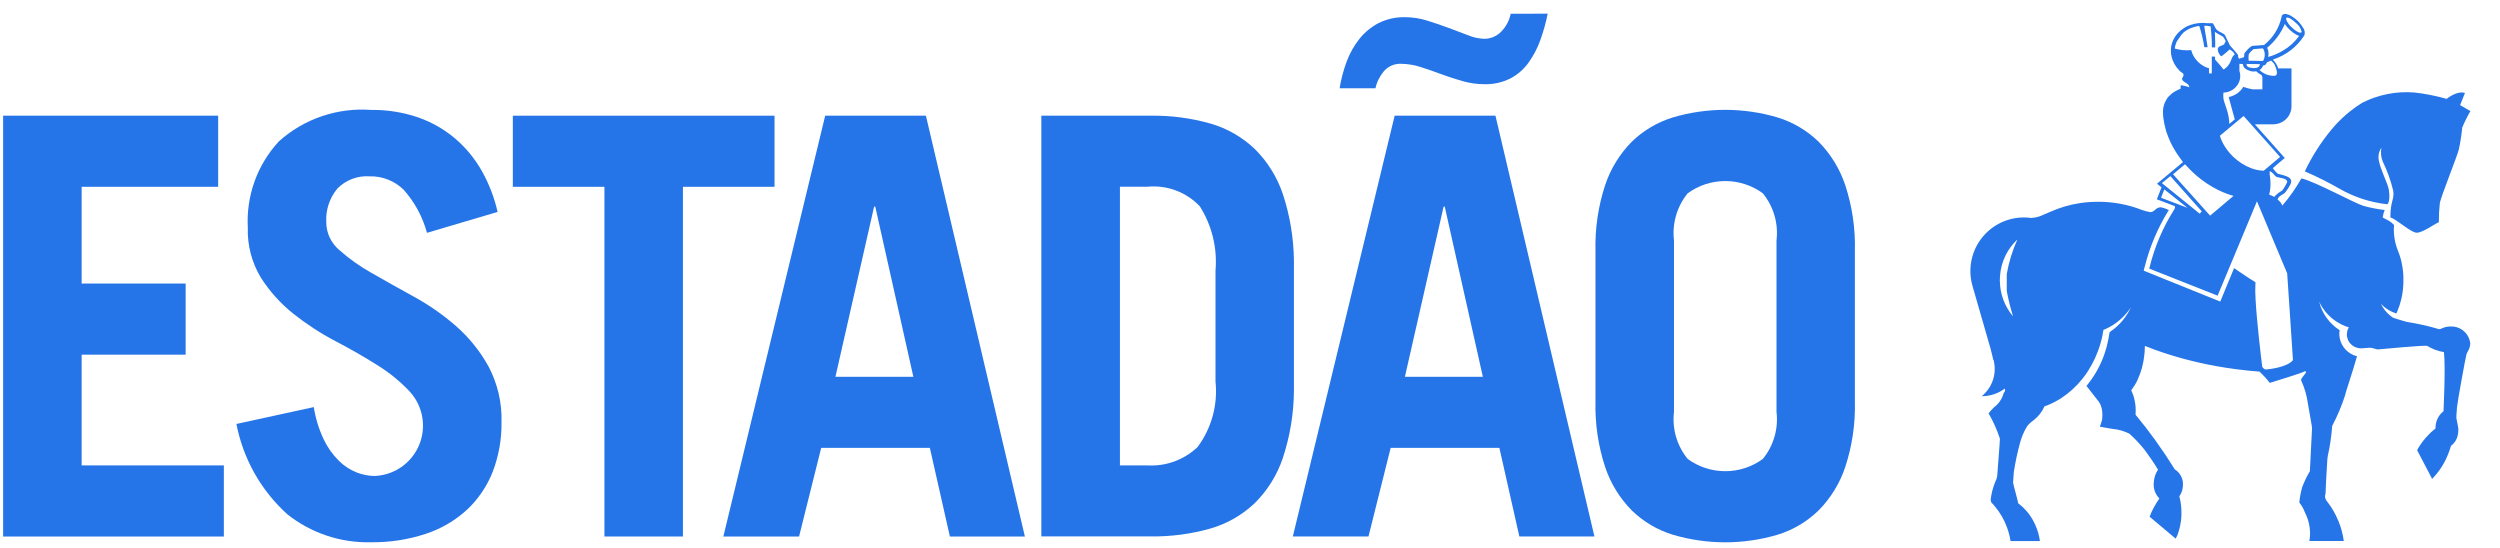<svg width="105" height="23" viewBox="0 0 105 23" fill="none" xmlns="http://www.w3.org/2000/svg">
<g clip-path="url(#clip0_261_5153)">
<path d="M103.413 5.362C103.384 5.668 103.337 5.972 103.272 6.272C103.2 6.57 102.524 8.246 102.474 8.52C102.444 8.79 102.43 9.06 102.432 9.331C102.226 9.421 101.754 9.774 101.503 9.774C101.252 9.774 100.654 9.198 100.395 9.134C100.395 8.428 100.577 8.369 100.513 8.002C100.411 7.579 100.263 7.168 100.072 6.777C100 6.596 99.982 6.398 100.019 6.206C99.967 6.281 99.931 6.366 99.911 6.455C99.893 6.545 99.892 6.637 99.908 6.726C99.974 7.117 100.287 7.705 100.33 7.96C100.372 8.215 100.361 8.514 100.263 8.579C99.56 8.502 98.88 8.282 98.266 7.93C97.793 7.658 97.303 7.414 96.802 7.198C97.101 6.568 97.477 5.979 97.921 5.442C98.289 4.997 98.728 4.616 99.22 4.313C99.894 3.973 100.648 3.825 101.4 3.884C101.861 3.936 102.315 4.026 102.76 4.152C102.76 4.152 103.195 3.791 103.528 3.906C103.432 4.157 103.325 4.414 103.325 4.414L103.757 4.666C103.627 4.89 103.512 5.122 103.412 5.361L103.413 5.362ZM83.995 11.809C84.002 12.344 84.193 12.861 84.536 13.272C84.536 13.272 84.543 13.28 84.547 13.284C84.439 12.935 84.351 12.58 84.284 12.221V11.509C84.371 11.01 84.52 10.524 84.729 10.062C84.729 10.062 84.729 10.068 84.723 10.068L84.7 10.087C84.517 10.266 84.364 10.473 84.248 10.7L84.222 10.752C84.095 11.017 84.02 11.303 84.001 11.597C83.997 11.654 83.992 11.711 83.992 11.769C83.992 11.78 83.992 11.793 83.992 11.808L83.995 11.809ZM95.81 8.029C95.846 8.008 95.877 7.978 95.899 7.941C95.96 7.846 96.015 7.747 96.063 7.645C96.063 7.458 95.669 7.481 95.585 7.411C95.501 7.341 95.464 7.246 95.333 7.189L95.327 7.208C95.327 7.243 95.327 7.291 95.327 7.334C95.35 7.456 95.361 7.579 95.361 7.703C95.364 7.862 95.344 8.02 95.305 8.174C95.378 8.201 95.45 8.233 95.518 8.269C95.6 8.173 95.699 8.091 95.81 8.029ZM95.765 6.594L94.231 4.871L93.236 5.701L93.274 5.822C93.308 5.907 93.348 5.989 93.392 6.069C93.442 6.155 93.496 6.237 93.556 6.316C93.625 6.405 93.699 6.49 93.78 6.569C93.791 6.581 93.805 6.591 93.815 6.602C94.032 6.806 94.288 6.966 94.567 7.071C94.731 7.131 94.903 7.165 95.077 7.17L95.762 6.594H95.765ZM95.02 3.744V3.291C95.022 3.265 95.02 3.238 95.012 3.213C95.004 3.188 94.991 3.164 94.973 3.145C94.914 3.116 94.858 3.08 94.809 3.036C94.792 3.023 94.775 3.006 94.76 2.993C94.654 3.016 94.544 3.004 94.446 2.958C94.391 2.94 94.339 2.912 94.294 2.876C94.267 2.853 94.246 2.824 94.23 2.793C94.214 2.761 94.205 2.726 94.203 2.691C94.152 2.691 94.103 2.685 94.055 2.679V2.975C94.055 2.986 94.061 3 94.064 3.011C94.092 3.108 94.098 3.211 94.08 3.311C94.062 3.411 94.021 3.505 93.961 3.587C93.895 3.679 93.809 3.754 93.709 3.806C93.609 3.859 93.498 3.887 93.385 3.888C93.374 3.974 93.374 4.061 93.385 4.148C93.395 4.23 93.477 4.44 93.511 4.559C93.584 4.766 93.625 4.984 93.634 5.204L93.861 5.013C93.812 4.831 93.758 4.642 93.707 4.455C93.672 4.327 93.636 4.201 93.605 4.076C93.731 4.051 93.851 4 93.957 3.927C94.062 3.854 94.151 3.759 94.219 3.649C94.348 3.693 94.479 3.728 94.613 3.753H95.012L95.02 3.744ZM95.595 3.161C95.657 3.1 95.643 2.95 95.526 2.697C95.484 2.642 95.436 2.591 95.384 2.545C95.294 2.59 95.257 2.593 95.226 2.608C95.201 2.649 95.174 2.687 95.143 2.724C95.123 2.748 95.069 2.738 95.051 2.756C95.02 2.832 94.967 2.897 94.899 2.942C94.987 3.024 95.089 3.088 95.2 3.132C95.275 3.161 95.529 3.219 95.593 3.161H95.595ZM95.888 2.123C96.156 1.969 96.386 1.759 96.565 1.507C96.515 1.49 96.467 1.469 96.422 1.444C96.239 1.334 96.081 1.185 95.961 1.008C95.8 1.396 95.545 1.738 95.221 2.005C95.236 2.036 95.249 2.068 95.259 2.102C95.262 2.112 95.264 2.122 95.266 2.133C95.282 2.219 95.282 2.307 95.266 2.392C95.484 2.331 95.693 2.24 95.887 2.124L95.888 2.123ZM96.651 1.361C96.651 1.361 96.656 1.361 96.657 1.361C96.661 1.358 96.665 1.353 96.666 1.348C96.668 1.342 96.669 1.337 96.668 1.331C96.634 1.187 96.551 1.059 96.433 0.967C96.369 0.904 96.299 0.847 96.224 0.798C96.141 0.748 96.077 0.727 96.04 0.74C96.036 0.743 96.032 0.745 96.028 0.748C96.025 0.753 96.022 0.759 96.021 0.765C96.013 0.784 96.013 0.806 96.021 0.825C96.072 0.948 96.15 1.058 96.249 1.146C96.414 1.31 96.594 1.407 96.651 1.364L96.651 1.361ZM95.044 2.032C95.044 2.028 94.656 2.062 94.656 2.062C94.656 2.062 94.467 2.196 94.442 2.309C94.437 2.389 94.437 2.469 94.442 2.549L95.048 2.561C95.096 2.48 95.121 2.388 95.12 2.295C95.12 2.201 95.093 2.11 95.043 2.03L95.044 2.032ZM94.614 2.859C94.931 2.882 94.914 2.694 94.914 2.694L94.365 2.686C94.365 2.686 94.295 2.836 94.612 2.855L94.614 2.859ZM93.815 2.206C93.766 2.153 93.708 2.109 93.643 2.076C93.575 2.138 93.483 2.225 93.397 2.291C93.397 2.291 93.397 2.297 93.387 2.297C93.357 2.325 93.323 2.348 93.286 2.367C93.224 2.306 93.18 2.23 93.157 2.147C93.151 2.128 93.147 2.108 93.147 2.088C93.144 2.059 93.15 2.03 93.165 2.004C93.18 1.979 93.202 1.959 93.229 1.947C93.294 1.923 93.358 1.894 93.42 1.861C93.428 1.814 93.448 1.771 93.48 1.737C93.452 1.67 93.417 1.606 93.374 1.547L93.209 1.45C93.146 1.417 93.084 1.38 93.025 1.338C93.025 1.443 93.035 1.503 93.033 1.585V1.612C93.033 1.654 93.033 1.7 93.039 1.743C93.039 1.825 93.039 1.908 93.039 1.99H92.897C92.899 1.963 92.899 1.935 92.897 1.908C92.897 1.862 92.897 1.82 92.897 1.774C92.897 1.728 92.891 1.682 92.89 1.635C92.88 1.453 92.864 1.278 92.848 1.112C92.829 1.106 92.81 1.101 92.789 1.099L92.683 1.083H92.663C92.635 1.083 92.609 1.083 92.581 1.083C92.574 1.104 92.637 1.467 92.65 1.532C92.657 1.566 92.717 1.948 92.718 1.97V1.982H92.583V1.987C92.556 1.823 92.524 1.658 92.486 1.501C92.447 1.344 92.41 1.218 92.369 1.09C92.241 1.106 92.116 1.139 91.996 1.187C91.996 1.187 91.987 1.187 91.984 1.193C91.902 1.228 91.824 1.274 91.753 1.329L91.718 1.355C91.669 1.405 91.624 1.458 91.581 1.514C91.517 1.602 91.464 1.684 91.427 1.739C91.403 1.772 91.403 1.817 91.377 1.867C91.367 1.893 91.36 1.921 91.354 1.949C91.348 1.978 91.344 2.007 91.341 2.037C91.349 2.039 91.356 2.042 91.363 2.046C91.408 2.057 91.45 2.069 91.494 2.076C91.606 2.1 91.721 2.112 91.837 2.112H91.868C91.923 2.113 91.978 2.11 92.033 2.104V2.112C92.077 2.285 92.167 2.443 92.292 2.57C92.389 2.674 92.505 2.757 92.634 2.817C92.663 2.83 92.694 2.841 92.725 2.85C92.743 2.855 92.759 2.862 92.779 2.867C92.778 2.896 92.778 2.924 92.779 2.953C92.779 2.997 92.779 3.04 92.779 3.079L92.89 3.092C92.89 3.054 92.89 3.015 92.895 2.979C92.893 2.964 92.893 2.948 92.895 2.932V2.858C92.895 2.813 92.895 2.766 92.895 2.719V2.641C92.895 2.591 92.895 2.545 92.895 2.499V2.475C92.895 2.458 92.895 2.441 92.895 2.426V2.378H93.032V2.501C93.042 2.512 93.052 2.523 93.062 2.535C93.112 2.59 93.164 2.65 93.214 2.706C93.229 2.724 93.243 2.741 93.258 2.757C93.262 2.759 93.265 2.763 93.267 2.767C93.273 2.773 93.279 2.782 93.283 2.787C93.32 2.831 93.357 2.875 93.39 2.92C93.431 2.895 93.471 2.865 93.508 2.832C93.54 2.803 93.569 2.771 93.594 2.735C93.608 2.719 93.619 2.701 93.63 2.683C93.645 2.659 93.658 2.634 93.67 2.608C93.676 2.59 93.685 2.574 93.693 2.556C93.697 2.548 93.701 2.539 93.703 2.53C93.716 2.495 93.731 2.46 93.747 2.426C93.77 2.371 93.808 2.324 93.858 2.293C93.847 2.258 93.827 2.227 93.802 2.201L93.815 2.206ZM91.918 7.054L91.836 6.968C91.818 6.948 91.8 6.928 91.783 6.91C91.783 6.906 91.777 6.901 91.774 6.897L91.268 7.319L92.825 9.057L92.886 9.006L93.806 8.228C93.505 8.142 93.216 8.02 92.945 7.864C92.616 7.676 92.312 7.447 92.04 7.182C92.034 7.176 92.027 7.169 92.022 7.161C91.999 7.142 91.98 7.123 91.961 7.101C91.945 7.087 91.929 7.071 91.914 7.054H91.918ZM90.808 7.686L90.8 7.692L91.261 8.062L92.389 8.976L92.472 8.875L91.32 7.581L91.287 7.546C91.287 7.546 91.279 7.546 91.282 7.537L91.156 7.397L90.804 7.687L90.808 7.686ZM90.763 8.306L90.78 8.311L91.791 8.698L91.874 8.728L90.944 7.988L90.901 7.955L90.763 8.306ZM83.718 15.112C83.678 14.942 83.636 14.76 83.596 14.619L83.283 13.531L82.843 12.003C82.747 11.669 82.73 11.316 82.793 10.974C82.856 10.632 82.998 10.309 83.207 10.031C83.416 9.753 83.686 9.527 83.998 9.371C84.309 9.215 84.651 9.133 85 9.132C85.108 9.133 85.216 9.14 85.323 9.155C85.396 9.148 85.468 9.137 85.539 9.122C85.574 9.115 85.609 9.105 85.642 9.092C85.668 9.084 85.695 9.075 85.719 9.065C85.764 9.047 85.812 9.026 85.865 9.002C85.947 8.964 86.035 8.927 86.118 8.893C86.522 8.714 86.948 8.59 87.385 8.526C87.928 8.449 88.478 8.457 89.018 8.552C89.339 8.609 89.653 8.697 89.956 8.816C90.072 8.857 90.19 8.888 90.31 8.91C90.505 8.91 90.522 8.705 90.763 8.705C90.877 8.73 90.988 8.77 91.092 8.823C91.092 8.823 91.059 8.872 91.059 8.872C90.615 9.595 90.284 10.381 90.078 11.204C90.072 11.218 90.068 11.232 90.065 11.247C90.055 11.286 90.045 11.329 90.035 11.368C90.035 11.368 93.243 12.66 93.251 12.666C93.273 12.611 93.832 11.261 93.832 11.261C93.832 11.261 94.422 11.672 94.73 11.853C94.716 12.1 94.718 12.347 94.735 12.594C94.789 13.55 94.961 14.969 95.014 15.409C95.06 15.464 95.097 15.518 95.17 15.518C95.243 15.518 96.075 15.43 96.304 15.124L96.165 13.021L96.061 11.479L94.963 8.861L94.792 8.454L94.469 9.231L93.14 12.418L90.272 11.283C90.272 11.273 90.272 11.267 90.277 11.258C90.276 11.257 90.275 11.255 90.275 11.254C90.275 11.252 90.276 11.251 90.277 11.25C90.277 11.237 90.28 11.226 90.285 11.214C90.499 10.352 90.851 9.53 91.328 8.78C91.341 8.744 91.35 8.725 91.35 8.722C91.35 8.658 91.35 8.67 91.336 8.656L90.587 8.371L90.784 7.869L90.595 7.717L90.645 7.673L90.832 7.518L91.121 7.278L91.472 6.985L91.628 6.855L91.686 6.809L91.615 6.711C91.615 6.711 91.502 6.559 91.451 6.48C91.333 6.306 91.231 6.123 91.143 5.932C91.088 5.812 91.041 5.692 91.001 5.574C90.982 5.53 90.969 5.485 90.96 5.438C90.917 5.287 90.885 5.132 90.864 4.976C90.852 4.887 90.846 4.797 90.845 4.707V4.671C90.848 4.499 90.897 4.331 90.988 4.185C91.016 4.134 91.05 4.088 91.09 4.046L91.11 4.029C91.139 3.996 91.172 3.966 91.206 3.937C91.273 3.882 91.346 3.836 91.424 3.8C91.475 3.77 91.529 3.746 91.584 3.729C91.584 3.686 91.584 3.639 91.592 3.582C91.624 3.582 91.657 3.591 91.686 3.596C91.772 3.61 91.856 3.631 91.938 3.66C91.944 3.661 91.951 3.663 91.956 3.666C91.931 3.501 91.737 3.469 91.672 3.378C91.657 3.361 91.648 3.338 91.648 3.314C91.648 3.293 91.654 3.272 91.666 3.254C91.691 3.226 91.706 3.19 91.71 3.152C91.711 3.135 91.706 3.117 91.697 3.102C91.69 3.086 91.679 3.072 91.665 3.063C91.665 3.063 91.665 3.063 91.66 3.063C91.65 3.055 91.639 3.049 91.627 3.043C91.612 3.031 91.598 3.02 91.584 3.011C91.571 3.002 91.547 2.975 91.529 2.957C91.365 2.793 91.251 2.585 91.2 2.358C91.2 2.34 91.194 2.323 91.191 2.303C91.186 2.282 91.185 2.256 91.183 2.232C91.175 2.155 91.175 2.078 91.183 2.001C91.187 1.98 91.191 1.955 91.194 1.932C91.245 1.683 91.379 1.458 91.574 1.293C91.628 1.248 91.685 1.207 91.745 1.169C91.749 1.166 91.753 1.163 91.757 1.159C91.828 1.116 91.903 1.081 91.981 1.054C91.993 1.049 92.007 1.044 92.021 1.041C92.03 1.037 92.039 1.035 92.048 1.034C92.121 1.011 92.195 0.993 92.27 0.981C92.336 0.971 92.403 0.966 92.47 0.964C92.514 0.964 92.559 0.964 92.6 0.964C92.618 0.964 92.638 0.968 92.654 0.97C92.669 0.972 92.683 0.97 92.697 0.974H92.805C92.843 0.974 92.888 0.974 92.933 0.974C92.945 0.99 92.956 1.004 92.965 1.02L92.977 1.037C93.014 1.101 93.043 1.16 93.063 1.201C93.063 1.207 93.068 1.21 93.073 1.213C93.082 1.229 93.094 1.243 93.108 1.256C93.222 1.361 93.411 1.392 93.454 1.487C93.496 1.581 93.657 1.907 93.657 1.907C93.657 1.907 93.998 2.292 93.998 2.309C93.998 2.381 93.998 2.415 94.044 2.468C94.113 2.449 94.181 2.426 94.248 2.4C94.251 2.347 94.257 2.293 94.266 2.24C94.271 2.227 94.513 1.911 94.635 1.924C94.667 1.924 95.088 1.89 95.091 1.89C95.466 1.594 95.726 1.176 95.826 0.709V0.698C95.829 0.69 95.831 0.683 95.832 0.675C95.838 0.656 95.849 0.639 95.863 0.625C95.888 0.606 95.916 0.593 95.946 0.588C95.977 0.582 96.008 0.584 96.036 0.593C96.102 0.608 96.163 0.632 96.221 0.664C96.324 0.723 96.42 0.795 96.505 0.878C96.533 0.906 96.557 0.93 96.58 0.96C96.634 1.02 96.681 1.085 96.722 1.154C96.757 1.199 96.781 1.251 96.793 1.307C96.804 1.362 96.803 1.42 96.788 1.475L96.778 1.49C96.48 1.958 96.03 2.31 95.504 2.487C95.489 2.493 95.475 2.501 95.462 2.51C95.567 2.61 95.644 2.736 95.686 2.874H96.242V4.476C96.242 4.5 96.242 4.523 96.238 4.546C96.233 4.569 96.232 4.594 96.226 4.619C96.22 4.644 96.22 4.648 96.216 4.663C96.195 4.734 96.167 4.801 96.128 4.864C96.12 4.877 96.11 4.889 96.101 4.903C96.041 4.986 95.965 5.055 95.877 5.108C95.79 5.16 95.694 5.195 95.592 5.21C95.555 5.216 95.518 5.218 95.479 5.222H94.704L95.961 6.636C95.961 6.636 95.587 6.943 95.458 7.064C95.515 7.145 95.581 7.22 95.652 7.287C95.735 7.338 96.271 7.383 96.228 7.637C96.224 7.667 96.218 7.696 96.208 7.724C96.147 7.848 96.073 7.965 95.987 8.073C95.9 8.185 95.718 8.195 95.657 8.382C95.749 8.443 95.819 8.532 95.856 8.636C96.161 8.282 96.43 7.898 96.66 7.491C97.306 7.656 98.861 8.522 99.271 8.649C99.562 8.728 99.858 8.785 100.157 8.82C100.117 8.916 100.09 9.016 100.075 9.119C100.075 9.157 100.202 9.193 100.344 9.279C100.421 9.325 100.49 9.383 100.55 9.449C100.52 9.806 100.572 10.165 100.701 10.499C100.749 10.614 100.791 10.731 100.824 10.851C100.836 10.889 100.845 10.926 100.856 10.967C100.875 11.055 100.893 11.146 100.907 11.24C100.925 11.358 100.937 11.479 100.942 11.6C100.942 11.631 100.942 11.663 100.942 11.695V11.831C100.944 11.858 100.944 11.886 100.942 11.913C100.936 12.063 100.921 12.212 100.896 12.36C100.889 12.391 100.885 12.423 100.877 12.458C100.87 12.492 100.859 12.55 100.847 12.593C100.808 12.757 100.755 12.917 100.689 13.072C100.681 13.087 100.674 13.103 100.667 13.12C100.663 13.132 100.658 13.141 100.655 13.15C100.652 13.154 100.65 13.159 100.648 13.164C100.632 13.164 100.617 13.154 100.601 13.15C100.503 13.117 100.41 13.074 100.321 13.021C100.264 12.985 100.207 12.947 100.157 12.905C100.101 12.86 100.048 12.812 99.999 12.759C100.093 12.958 100.231 13.133 100.404 13.269C100.434 13.29 100.466 13.316 100.497 13.337C100.521 13.349 100.546 13.358 100.571 13.366C100.571 13.366 100.997 13.502 101.082 13.519C101.541 13.591 101.994 13.693 102.439 13.824C102.512 13.849 102.646 13.681 103.049 13.716C103.228 13.736 103.393 13.816 103.521 13.942C103.648 14.069 103.729 14.234 103.751 14.412C103.742 14.681 103.628 14.746 103.587 14.901C103.537 15.099 103.229 16.798 103.195 17.094C103.173 17.285 103.167 17.552 103.167 17.555C103.167 17.582 103.242 17.902 103.249 18.01C103.249 18.032 103.249 18.046 103.249 18.068C103.249 18.117 103.245 18.165 103.236 18.213C103.225 18.314 103.192 18.412 103.142 18.5C103.091 18.587 103.023 18.664 102.941 18.725C102.941 18.735 102.936 18.746 102.932 18.755C102.909 18.838 102.88 18.92 102.849 19.002C102.697 19.418 102.459 19.797 102.15 20.113L102.142 20.099L101.525 18.92L101.518 18.907C101.651 18.661 101.819 18.436 102.018 18.241C102.044 18.212 102.072 18.184 102.1 18.158C102.163 18.101 102.228 18.046 102.292 17.994C102.292 17.976 102.292 17.957 102.292 17.939C102.296 17.81 102.327 17.683 102.385 17.568C102.443 17.453 102.526 17.351 102.627 17.272C102.627 17.224 102.719 15.445 102.646 14.789C102.399 14.751 102.161 14.662 101.949 14.529C101.889 14.484 99.93 14.672 99.871 14.676C99.811 14.681 99.648 14.602 99.533 14.605C99.419 14.607 99.236 14.631 99.168 14.631C99.038 14.631 98.912 14.59 98.806 14.514C98.696 14.434 98.618 14.318 98.586 14.185C98.577 14.156 98.571 14.126 98.57 14.095V14.027C98.57 14.006 98.572 13.985 98.576 13.964C98.576 13.943 98.583 13.922 98.587 13.9C98.602 13.847 98.623 13.796 98.651 13.749C98.543 13.718 98.437 13.676 98.337 13.625C98.242 13.577 98.15 13.522 98.063 13.461C97.85 13.31 97.67 13.12 97.53 12.9C97.482 12.825 97.44 12.747 97.403 12.666C97.523 13.162 97.833 13.593 98.264 13.866C98.259 13.906 98.254 13.948 98.252 13.992C98.249 14.07 98.257 14.148 98.274 14.225C98.308 14.389 98.387 14.542 98.5 14.666C98.632 14.812 98.803 14.915 98.994 14.963C98.838 15.538 98.496 16.526 98.496 16.597C98.351 17.042 98.17 17.474 97.952 17.889C97.921 18.318 97.858 18.745 97.764 19.166C97.75 19.258 97.742 19.351 97.74 19.445C97.74 19.519 97.701 19.974 97.674 20.708C97.674 20.771 97.65 20.781 97.65 20.855C97.654 20.916 97.675 20.975 97.71 21.025C97.71 21.025 97.716 21.032 97.719 21.037C97.745 21.071 97.771 21.105 97.796 21.139C97.821 21.174 97.864 21.234 97.897 21.282C97.972 21.395 98.04 21.513 98.101 21.635C98.132 21.696 98.16 21.757 98.183 21.818C98.199 21.844 98.212 21.872 98.222 21.9C98.328 22.164 98.402 22.44 98.439 22.723H96.992C97.008 22.639 97.018 22.554 97.022 22.468C97.032 22.138 96.956 21.811 96.804 21.518C96.75 21.368 96.671 21.229 96.571 21.106C96.591 20.895 96.63 20.685 96.686 20.48C96.773 20.241 96.883 20.01 97.015 19.791C97.015 19.791 97.106 18.046 97.106 17.974C97.106 17.902 96.982 17.271 96.931 16.95C96.887 16.613 96.791 16.285 96.648 15.977C96.615 15.913 96.805 15.735 96.862 15.628L96.827 15.594C96.818 15.593 96.81 15.593 96.801 15.594C96.725 15.659 95.328 16.081 95.328 16.081C95.199 15.909 95.054 15.75 94.895 15.607C94.28 15.561 93.669 15.484 93.062 15.374C92.193 15.216 91.339 14.988 90.507 14.691C90.364 14.639 90.228 14.584 90.096 14.532C90.09 14.539 90.085 14.546 90.081 14.554V14.628C90.08 14.724 90.074 14.819 90.061 14.914C90.025 15.278 89.928 15.633 89.773 15.964C89.707 16.107 89.625 16.241 89.531 16.365C89.524 16.377 89.518 16.39 89.513 16.4C89.577 16.53 89.625 16.668 89.653 16.811C89.673 16.9 89.687 16.991 89.694 17.081C89.701 17.194 89.701 17.306 89.694 17.418C90.291 18.139 90.838 18.9 91.33 19.697C91.334 19.702 91.338 19.708 91.341 19.714C91.45 19.781 91.541 19.877 91.6 19.991C91.661 20.105 91.69 20.233 91.685 20.362C91.683 20.442 91.672 20.522 91.652 20.6C91.627 20.687 91.587 20.768 91.534 20.841C91.555 20.924 91.572 21.006 91.586 21.093C91.615 21.277 91.626 21.463 91.619 21.648V21.666C91.606 21.942 91.55 22.214 91.454 22.473C91.432 22.524 91.407 22.574 91.378 22.622L90.309 21.723L90.282 21.703C90.332 21.57 90.391 21.441 90.459 21.317C90.53 21.186 90.608 21.058 90.693 20.935C90.563 20.805 90.48 20.635 90.459 20.452C90.456 20.42 90.454 20.388 90.454 20.355C90.454 20.328 90.454 20.297 90.459 20.267C90.467 20.074 90.528 19.886 90.637 19.726C90.501 19.49 90.178 19.028 90.077 18.898C89.883 18.654 89.67 18.427 89.439 18.218C89.283 18.14 89.118 18.082 88.946 18.045C88.933 18.045 88.973 18.045 88.946 18.045C88.864 18.036 88.608 17.994 88.608 17.994L88.219 17.926H88.195L88.291 17.623C88.291 17.617 88.291 17.611 88.291 17.603C88.304 17.49 88.304 17.376 88.291 17.263C88.281 17.184 88.262 17.106 88.234 17.03C88.224 17.005 88.212 16.981 88.201 16.956C88.186 16.928 88.169 16.901 88.151 16.874C88.145 16.868 88.14 16.861 88.136 16.854C87.999 16.673 87.684 16.271 87.631 16.209C87.642 16.197 87.652 16.183 87.661 16.173L87.677 16.154C87.885 15.895 88.062 15.613 88.205 15.314C88.275 15.167 88.336 15.016 88.389 14.862C88.457 14.668 88.509 14.469 88.548 14.268C88.568 14.174 88.584 14.08 88.599 13.981C88.597 13.973 88.597 13.964 88.599 13.955C88.664 13.911 88.728 13.864 88.788 13.814C88.962 13.677 89.115 13.516 89.245 13.337C89.327 13.227 89.399 13.109 89.46 12.986C89.474 12.96 89.486 12.934 89.497 12.908C89.483 12.93 89.468 12.954 89.451 12.977C89.24 13.274 88.969 13.523 88.654 13.706L88.62 13.722C88.594 13.739 88.566 13.754 88.538 13.768C88.476 13.801 88.411 13.83 88.345 13.855C88.332 13.947 88.315 14.035 88.297 14.122C88.269 14.251 88.236 14.374 88.199 14.496C88.167 14.603 88.129 14.709 88.088 14.811C88.024 14.981 87.948 15.146 87.86 15.305C87.763 15.487 87.652 15.661 87.527 15.825C87.495 15.866 87.467 15.908 87.436 15.941C87.192 16.241 86.904 16.503 86.581 16.715C86.407 16.829 86.224 16.926 86.033 17.005C85.977 17.028 85.923 17.051 85.868 17.068C85.767 17.294 85.613 17.491 85.42 17.644C85.317 17.715 85.223 17.8 85.143 17.897C85.008 18.115 84.907 18.351 84.842 18.599C84.731 19.003 84.643 19.414 84.58 19.828C84.58 19.897 84.55 20.195 84.55 20.267C84.55 20.34 84.759 21.044 84.759 21.12C84.759 21.124 84.759 21.128 84.761 21.131C84.762 21.134 84.765 21.137 84.767 21.14C85.085 21.38 85.334 21.699 85.49 22.065C85.584 22.275 85.647 22.496 85.676 22.724H84.443C84.412 22.527 84.362 22.334 84.293 22.148C84.177 21.83 84.007 21.535 83.791 21.275C83.745 21.217 83.695 21.162 83.642 21.11C83.622 21.075 83.611 21.035 83.61 20.994C83.609 20.986 83.609 20.979 83.61 20.971C83.641 20.717 83.705 20.468 83.803 20.231C83.843 20.159 83.868 20.081 83.882 20C83.882 19.928 84.005 18.477 83.996 18.423C83.875 18.053 83.715 17.697 83.521 17.36C83.591 17.268 83.669 17.182 83.754 17.103C83.943 16.961 84.081 16.761 84.147 16.535C84.16 16.47 84.213 16.465 84.213 16.391C84.216 16.367 84.21 16.343 84.198 16.322C83.92 16.53 83.582 16.641 83.234 16.64C83.444 16.468 83.603 16.243 83.693 15.988C83.783 15.732 83.802 15.457 83.747 15.192C83.743 15.168 83.738 15.145 83.732 15.125" fill="#2575E8"/>
<path d="M0.131 22.533V4.859H9.163V7.846H3.429V11.909H7.797V14.896H3.429V19.547H9.402V22.534L0.131 22.533Z" fill="#2575E8"/>
<path d="M17.933 9.779C17.751 9.108 17.416 8.488 16.953 7.969C16.764 7.784 16.54 7.638 16.293 7.541C16.047 7.444 15.784 7.398 15.519 7.406C15.27 7.389 15.021 7.426 14.788 7.515C14.555 7.604 14.344 7.742 14.169 7.92C13.84 8.317 13.673 8.825 13.704 9.34C13.705 9.562 13.755 9.781 13.85 9.982C13.945 10.183 14.083 10.36 14.253 10.503C14.67 10.874 15.127 11.198 15.615 11.469C16.157 11.78 16.746 12.11 17.384 12.461C18.016 12.807 18.609 13.221 19.152 13.694C19.7 14.175 20.16 14.746 20.514 15.383C20.898 16.106 21.087 16.916 21.064 17.733C21.074 18.444 20.948 19.15 20.694 19.814C20.458 20.417 20.091 20.96 19.619 21.404C19.12 21.862 18.529 22.208 17.886 22.42C17.139 22.666 16.355 22.786 15.568 22.775C14.3 22.804 13.062 22.389 12.068 21.6C10.962 20.601 10.211 19.269 9.93 17.806L13.179 17.098C13.253 17.569 13.393 18.026 13.597 18.457C13.755 18.789 13.969 19.091 14.23 19.35C14.444 19.565 14.701 19.733 14.983 19.844C15.223 19.938 15.478 19.988 15.735 19.991C16.138 19.975 16.527 19.844 16.858 19.615C17.188 19.385 17.447 19.066 17.602 18.694C17.758 18.323 17.804 17.915 17.735 17.518C17.667 17.121 17.487 16.752 17.216 16.454C16.813 16.024 16.355 15.65 15.854 15.34C15.312 14.998 14.723 14.659 14.085 14.325C13.46 13.998 12.868 13.612 12.317 13.173C11.784 12.748 11.325 12.238 10.958 11.664C10.575 11.03 10.384 10.299 10.408 9.559C10.372 8.899 10.469 8.239 10.692 7.617C10.916 6.995 11.262 6.425 11.711 5.939C12.235 5.468 12.849 5.108 13.517 4.881C14.184 4.654 14.89 4.564 15.593 4.617C16.267 4.608 16.939 4.716 17.576 4.936C18.144 5.136 18.671 5.439 19.129 5.829C19.576 6.214 19.952 6.674 20.241 7.188C20.541 7.724 20.763 8.302 20.899 8.901L17.933 9.779Z" fill="#2575E8"/>
<path d="M32.53 4.859V7.846H28.683V22.533H25.386V7.846H21.539V4.859H32.53Z" fill="#2575E8"/>
<path d="M30.381 22.533L34.658 4.859H38.888L43.045 22.533H39.895L39.054 18.811H34.49L33.561 22.533H30.381ZM35.088 15.825H38.361L36.761 8.677H36.713L35.088 15.825Z" fill="#2575E8"/>
<path d="M43.736 4.859H48.324C49.172 4.846 50.017 4.957 50.833 5.188C51.53 5.388 52.17 5.753 52.697 6.253C53.233 6.784 53.638 7.434 53.879 8.149C54.181 9.062 54.338 10.016 54.345 10.977V16.41C54.338 17.371 54.181 18.325 53.879 19.238C53.638 19.953 53.233 20.603 52.697 21.134C52.17 21.634 51.53 21.999 50.833 22.2C50.017 22.431 49.172 22.541 48.324 22.529H43.736V4.859ZM47.037 19.546H48.184C48.57 19.57 48.958 19.514 49.322 19.381C49.685 19.248 50.018 19.042 50.299 18.775C50.886 17.984 51.155 17.001 51.051 16.021V11.371C51.133 10.421 50.902 9.471 50.393 8.666C50.112 8.369 49.767 8.141 49.384 7.998C49.001 7.856 48.59 7.803 48.183 7.843H47.037V19.546Z" fill="#2575E8"/>
<path d="M54.299 22.532L58.576 4.858H62.809L66.966 22.532H63.813L62.974 18.811H58.408L57.476 22.532H54.299ZM65.003 0.575C64.927 0.954 64.823 1.326 64.692 1.689C64.572 2.024 64.405 2.342 64.198 2.632C64.001 2.906 63.744 3.131 63.446 3.29C63.106 3.462 62.728 3.547 62.347 3.536C62.03 3.536 61.715 3.491 61.411 3.402C61.1 3.313 60.802 3.215 60.515 3.109C60.228 3.002 59.946 2.904 59.667 2.815C59.401 2.728 59.124 2.682 58.844 2.68C58.71 2.674 58.575 2.698 58.451 2.751C58.327 2.804 58.217 2.884 58.128 2.986C57.951 3.194 57.827 3.442 57.769 3.708H56.264C56.325 3.324 56.425 2.947 56.562 2.582C56.69 2.237 56.871 1.915 57.1 1.627C57.319 1.355 57.591 1.131 57.901 0.969C58.246 0.798 58.627 0.713 59.012 0.722C59.332 0.723 59.651 0.772 59.956 0.87C60.266 0.967 60.565 1.069 60.851 1.176C61.138 1.282 61.409 1.384 61.664 1.482C61.876 1.571 62.103 1.621 62.333 1.629C62.468 1.631 62.602 1.604 62.726 1.552C62.851 1.499 62.963 1.421 63.056 1.323C63.256 1.117 63.393 0.858 63.45 0.576L65.003 0.575ZM59.006 15.825H62.28L60.679 8.677H60.632L59.006 15.825Z" fill="#2575E8"/>
<path d="M67.01 10.537C66.987 9.599 67.124 8.663 67.417 7.771C67.647 7.085 68.031 6.462 68.54 5.947C69.025 5.478 69.614 5.13 70.26 4.932C71.695 4.507 73.221 4.507 74.656 4.932C75.302 5.13 75.891 5.478 76.376 5.947C76.885 6.462 77.269 7.086 77.499 7.771C77.792 8.663 77.93 9.599 77.905 10.537V16.853C77.93 17.791 77.792 18.727 77.499 19.619C77.269 20.305 76.885 20.929 76.376 21.443C75.891 21.913 75.302 22.261 74.656 22.459C73.221 22.883 71.695 22.883 70.26 22.459C69.614 22.261 69.025 21.913 68.54 21.443C68.031 20.929 67.647 20.305 67.417 19.619C67.124 18.727 66.987 17.791 67.01 16.853V10.537ZM70.308 17.293C70.266 17.645 70.294 18.003 70.393 18.343C70.492 18.684 70.659 19.002 70.884 19.276C71.342 19.61 71.894 19.79 72.461 19.79C73.028 19.79 73.58 19.61 74.038 19.276C74.263 19.002 74.429 18.684 74.528 18.343C74.627 18.003 74.656 17.645 74.613 17.293V10.101C74.656 9.748 74.627 9.391 74.528 9.051C74.429 8.71 74.263 8.393 74.038 8.118C73.58 7.784 73.028 7.604 72.461 7.604C71.894 7.604 71.342 7.784 70.884 8.118C70.659 8.393 70.493 8.71 70.394 9.051C70.295 9.391 70.266 9.748 70.308 10.101V17.293Z" fill="#2575E8"/>
</g>
<defs>
<clipPath id="clip0_261_5153">
<rect width="104.348" height="22.202" fill="white" transform="translate(0.131 0.575)"/>
</clipPath>
</defs>
</svg>
